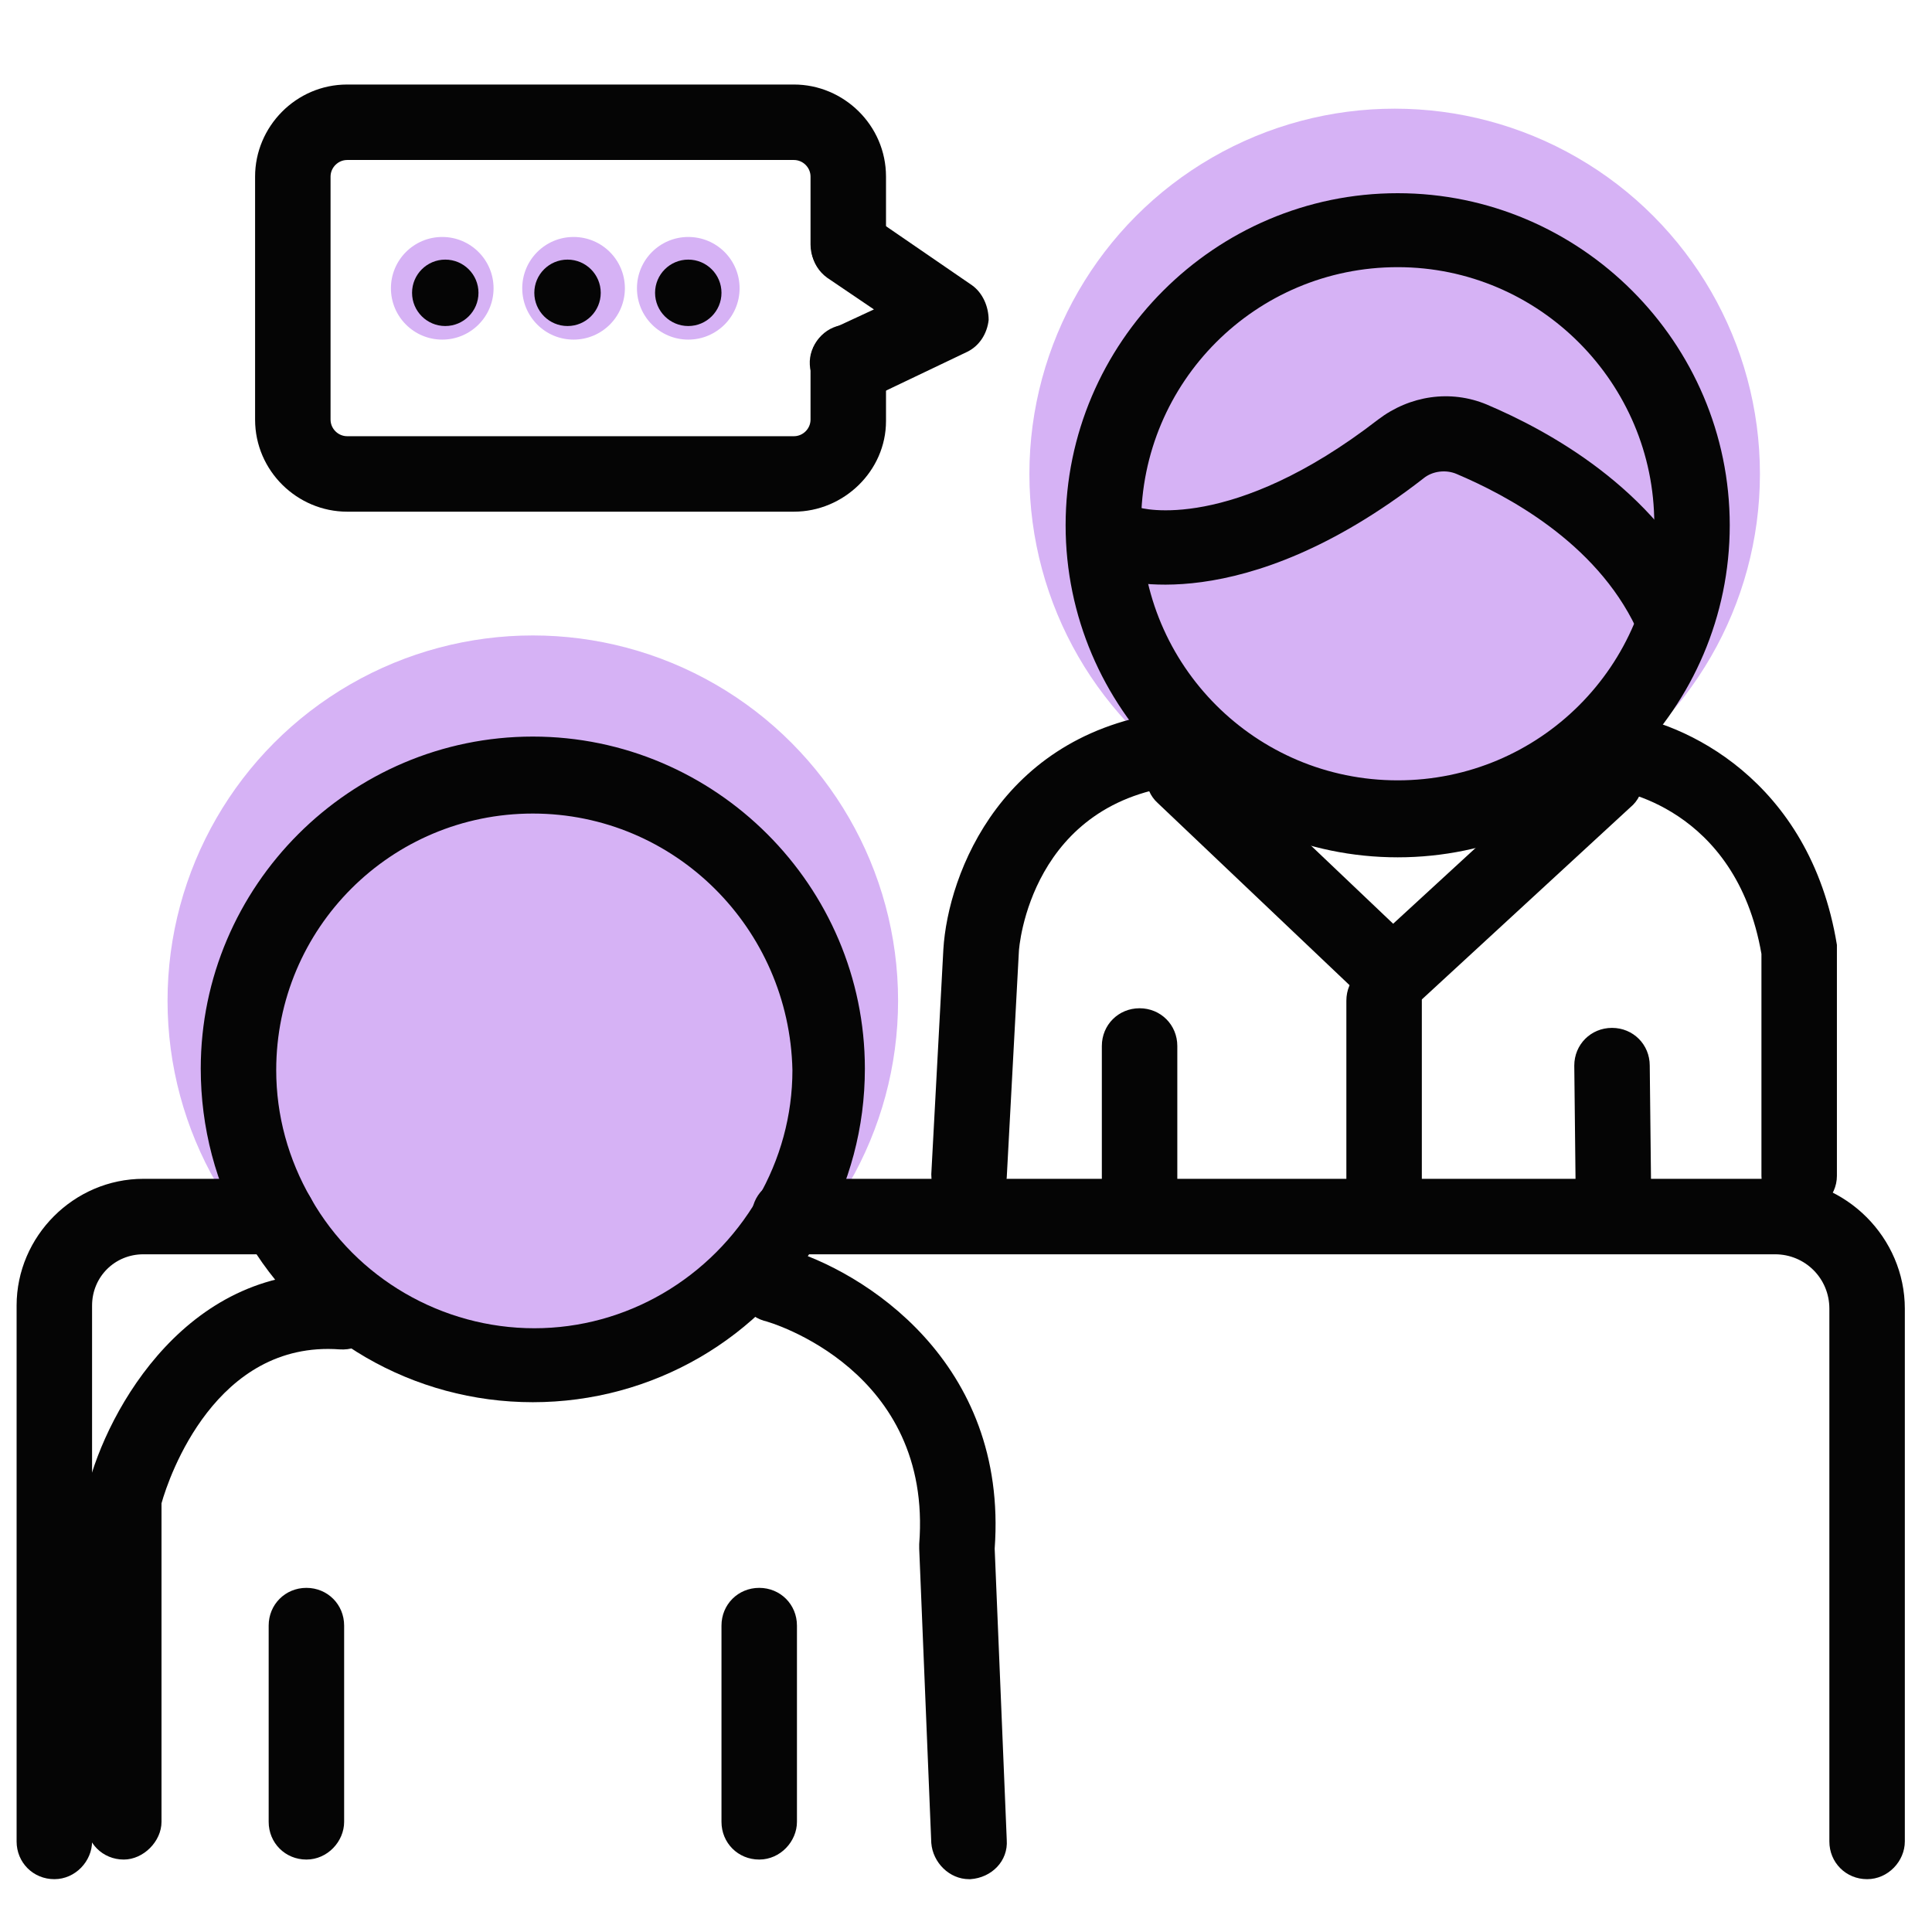 <svg version="1.1" id="Layer_1" xmlns="http://www.w3.org/2000/svg" x="0" y="0" viewBox="0 0 128 128" xml:space="preserve"><style>.st0{fill:#d6b2f5}.st1{fill:#050505}</style><switch><g><circle class="st0" cx="92.4" cy="31.4" r="24.2"/><circle class="st0" cx="35.3" cy="66.3" r="24.2"/><circle class="st0" cx="38" cy="19.1" r="3.4"/><circle class="st0" cx="29.3" cy="19.1" r="3.4"/><circle class="st0" cx="45.6" cy="19.1" r="3.4"/><path class="st1" d="M35.3 92.9c-7.9 0-15.2-4.2-19.1-11.1-1.9-3.3-2.9-7.1-2.9-11 0-12.1 9.9-22 22-22s22 9.9 22 22c0 3.9-1 7.6-2.9 11-3.9 6.9-11.2 11.1-19.1 11.1zm0-39c-9.4 0-17 7.6-17 17 0 3 .8 5.9 2.3 8.5 3 5.3 8.7 8.6 14.8 8.6s11.7-3.3 14.8-8.6c1.5-2.6 2.3-5.5 2.3-8.5-.2-9.4-7.8-17-17.2-17zM92.6 56.8c-12.1 0-22-9.9-22-22s9.9-22 22-22 22 9.9 22 22-9.9 22-22 22zm0-39.1c-9.4 0-17 7.6-17 17s7.6 17 17 17 17-7.6 17-17c0-9.3-7.6-17-17-17z"/><path class="st1" d="M8.2 123.2c-1.4 0-2.5-1.1-2.5-2.5V99.2c0-.2 0-.4.1-.6 1.3-5.2 6.7-15 17.1-14.2 1.4.1 2.4 1.3 2.3 2.7-.1 1.4-1.3 2.4-2.7 2.3-8.2-.6-11.3 8.4-11.8 10.2v21.1c0 1.3-1.2 2.5-2.5 2.5zM64.2 124.5c-1.3 0-2.4-1.1-2.5-2.4l-.8-19.5v-.3c.9-11.5-9.8-14.7-10.3-14.8-1.3-.4-2.1-1.8-1.7-3.1.4-1.3 1.8-2.1 3.1-1.7 5.2 1.5 14.8 7.5 13.9 19.9l.8 19.3c.1 1.4-1 2.5-2.4 2.6h-.1zM64.2 80.4h-.1c-1.4-.1-2.4-1.2-2.4-2.6l.8-14.9c.3-5 3.9-14.6 15.5-15.8 1.4-.1 2.6.9 2.7 2.2s-.9 2.6-2.2 2.7c-10.2 1-11 10.7-11 11.1L66.7 78c-.1 1.4-1.2 2.4-2.5 2.4zM119.2 80.4c-1.4 0-2.5-1.1-2.5-2.5V63.2c-1.7-9.8-9.7-10.9-10-10.9-1.4-.2-2.3-1.4-2.2-2.8.2-1.4 1.4-2.3 2.8-2.2 4.2.5 12.6 4.3 14.4 15.3v15.3c0 1.4-1.2 2.5-2.5 2.5zM20.3 123.2c-1.4 0-2.5-1.1-2.5-2.5v-13c0-1.4 1.1-2.5 2.5-2.5s2.5 1.1 2.5 2.5v13c0 1.3-1.1 2.5-2.5 2.5zM50.3 123.2c-1.4 0-2.5-1.1-2.5-2.5v-13c0-1.4 1.1-2.5 2.5-2.5s2.5 1.1 2.5 2.5v13c0 1.3-1.1 2.5-2.5 2.5z"/><path class="st1" d="M123.7 124.5c-1.4 0-2.5-1.1-2.5-2.5V86.7c0-2-1.6-3.6-3.6-3.6H52.3c-1.4 0-2.5-1.1-2.5-2.5s1.1-2.5 2.5-2.5h65.3c4.7 0 8.6 3.9 8.6 8.6V122c0 1.3-1.1 2.5-2.5 2.5zM3.6 124.5c-1.4 0-2.5-1.1-2.5-2.5V86.5c0-4.6 3.8-8.4 8.4-8.4h8.9c1.4 0 2.5 1.1 2.5 2.5s-1.1 2.5-2.5 2.5H9.5c-1.9 0-3.4 1.5-3.4 3.4V122c0 1.3-1.1 2.5-2.5 2.5zM92.3 67.1c-.6 0-1.2-.2-1.7-.7L76.7 53.2c-1-.9-1-2.5-.1-3.5 1-1 2.5-1 3.5-.1l12.2 11.6 12.4-11.4c1-.9 2.6-.9 3.5.2.9 1 .9 2.6-.2 3.5L94 66.4c-.4.4-1 .7-1.7.7z"/><path class="st1" d="M91.7 82.2c-1.4 0-2.5-1.1-2.5-2.5V66.3c0-1.4 1.1-2.5 2.5-2.5s2.5 1.1 2.5 2.5v13.5c0 1.3-1.1 2.4-2.5 2.4zM75.5 82.2c-1.4 0-2.5-1.1-2.5-2.5V69.3c0-1.4 1.1-2.5 2.5-2.5s2.5 1.1 2.5 2.5v10.4c0 1.4-1.1 2.5-2.5 2.5zM106.9 82.2c-1.4 0-2.5-1.1-2.5-2.5l-.1-9.1c0-1.4 1.1-2.5 2.5-2.5s2.5 1.1 2.5 2.5l.1 9.1c.1 1.4-1 2.5-2.5 2.5.1 0 .1 0 0 0zM52.6 33.9H23c-3.3 0-6.1-2.7-6.1-6.1V11.7c0-3.3 2.7-6.1 6.1-6.1h29.6c3.3 0 6.1 2.7 6.1 6.1v4.5c0 1.4-1.1 2.5-2.5 2.5s-2.5-1.1-2.5-2.5v-4.5c0-.6-.5-1.1-1.1-1.1H23c-.6 0-1.1.5-1.1 1.1v16.1c0 .6.5 1.1 1.1 1.1h29.6c.6 0 1.1-.5 1.1-1.1V24c0-1.4 1.1-2.5 2.5-2.5s2.5 1.1 2.5 2.5v3.9c0 3.3-2.8 6-6.1 6z"/><path class="st1" d="M56.2 26.5c-.9 0-1.8-.5-2.3-1.4-.6-1.2-.1-2.7 1.2-3.3l2.8-1.3-3.1-2.1c-1.1-.8-1.4-2.3-.6-3.5.8-1.1 2.3-1.4 3.5-.6l6.7 4.6c.7.5 1.1 1.4 1.1 2.3-.1.9-.6 1.7-1.4 2.1l-6.7 3.2c-.5-.1-.9 0-1.2 0z"/><circle class="st1" cx="29.5" cy="19.4" r="2.2"/><circle class="st1" cx="37.6" cy="19.4" r="2.2"/><circle class="st1" cx="45.6" cy="19.4" r="2.2"/><path class="st1" d="M110.7 43c-.9 0-1.8-.5-2.3-1.4-2.7-5.7-8.6-8.8-11.9-10.2-.7-.3-1.6-.2-2.2.3-12.1 9.4-20.2 6.7-20.5 6.6-1.3-.5-2-1.9-1.5-3.2.5-1.3 1.9-2 3.1-1.5.2.1 6.2 1.7 15.9-5.8 2.1-1.6 4.8-2 7.2-1 4 1.7 11.1 5.5 14.5 12.7.6 1.2 0 2.7-1.2 3.3-.4.1-.7.2-1.1.2z"/></g></switch></svg>